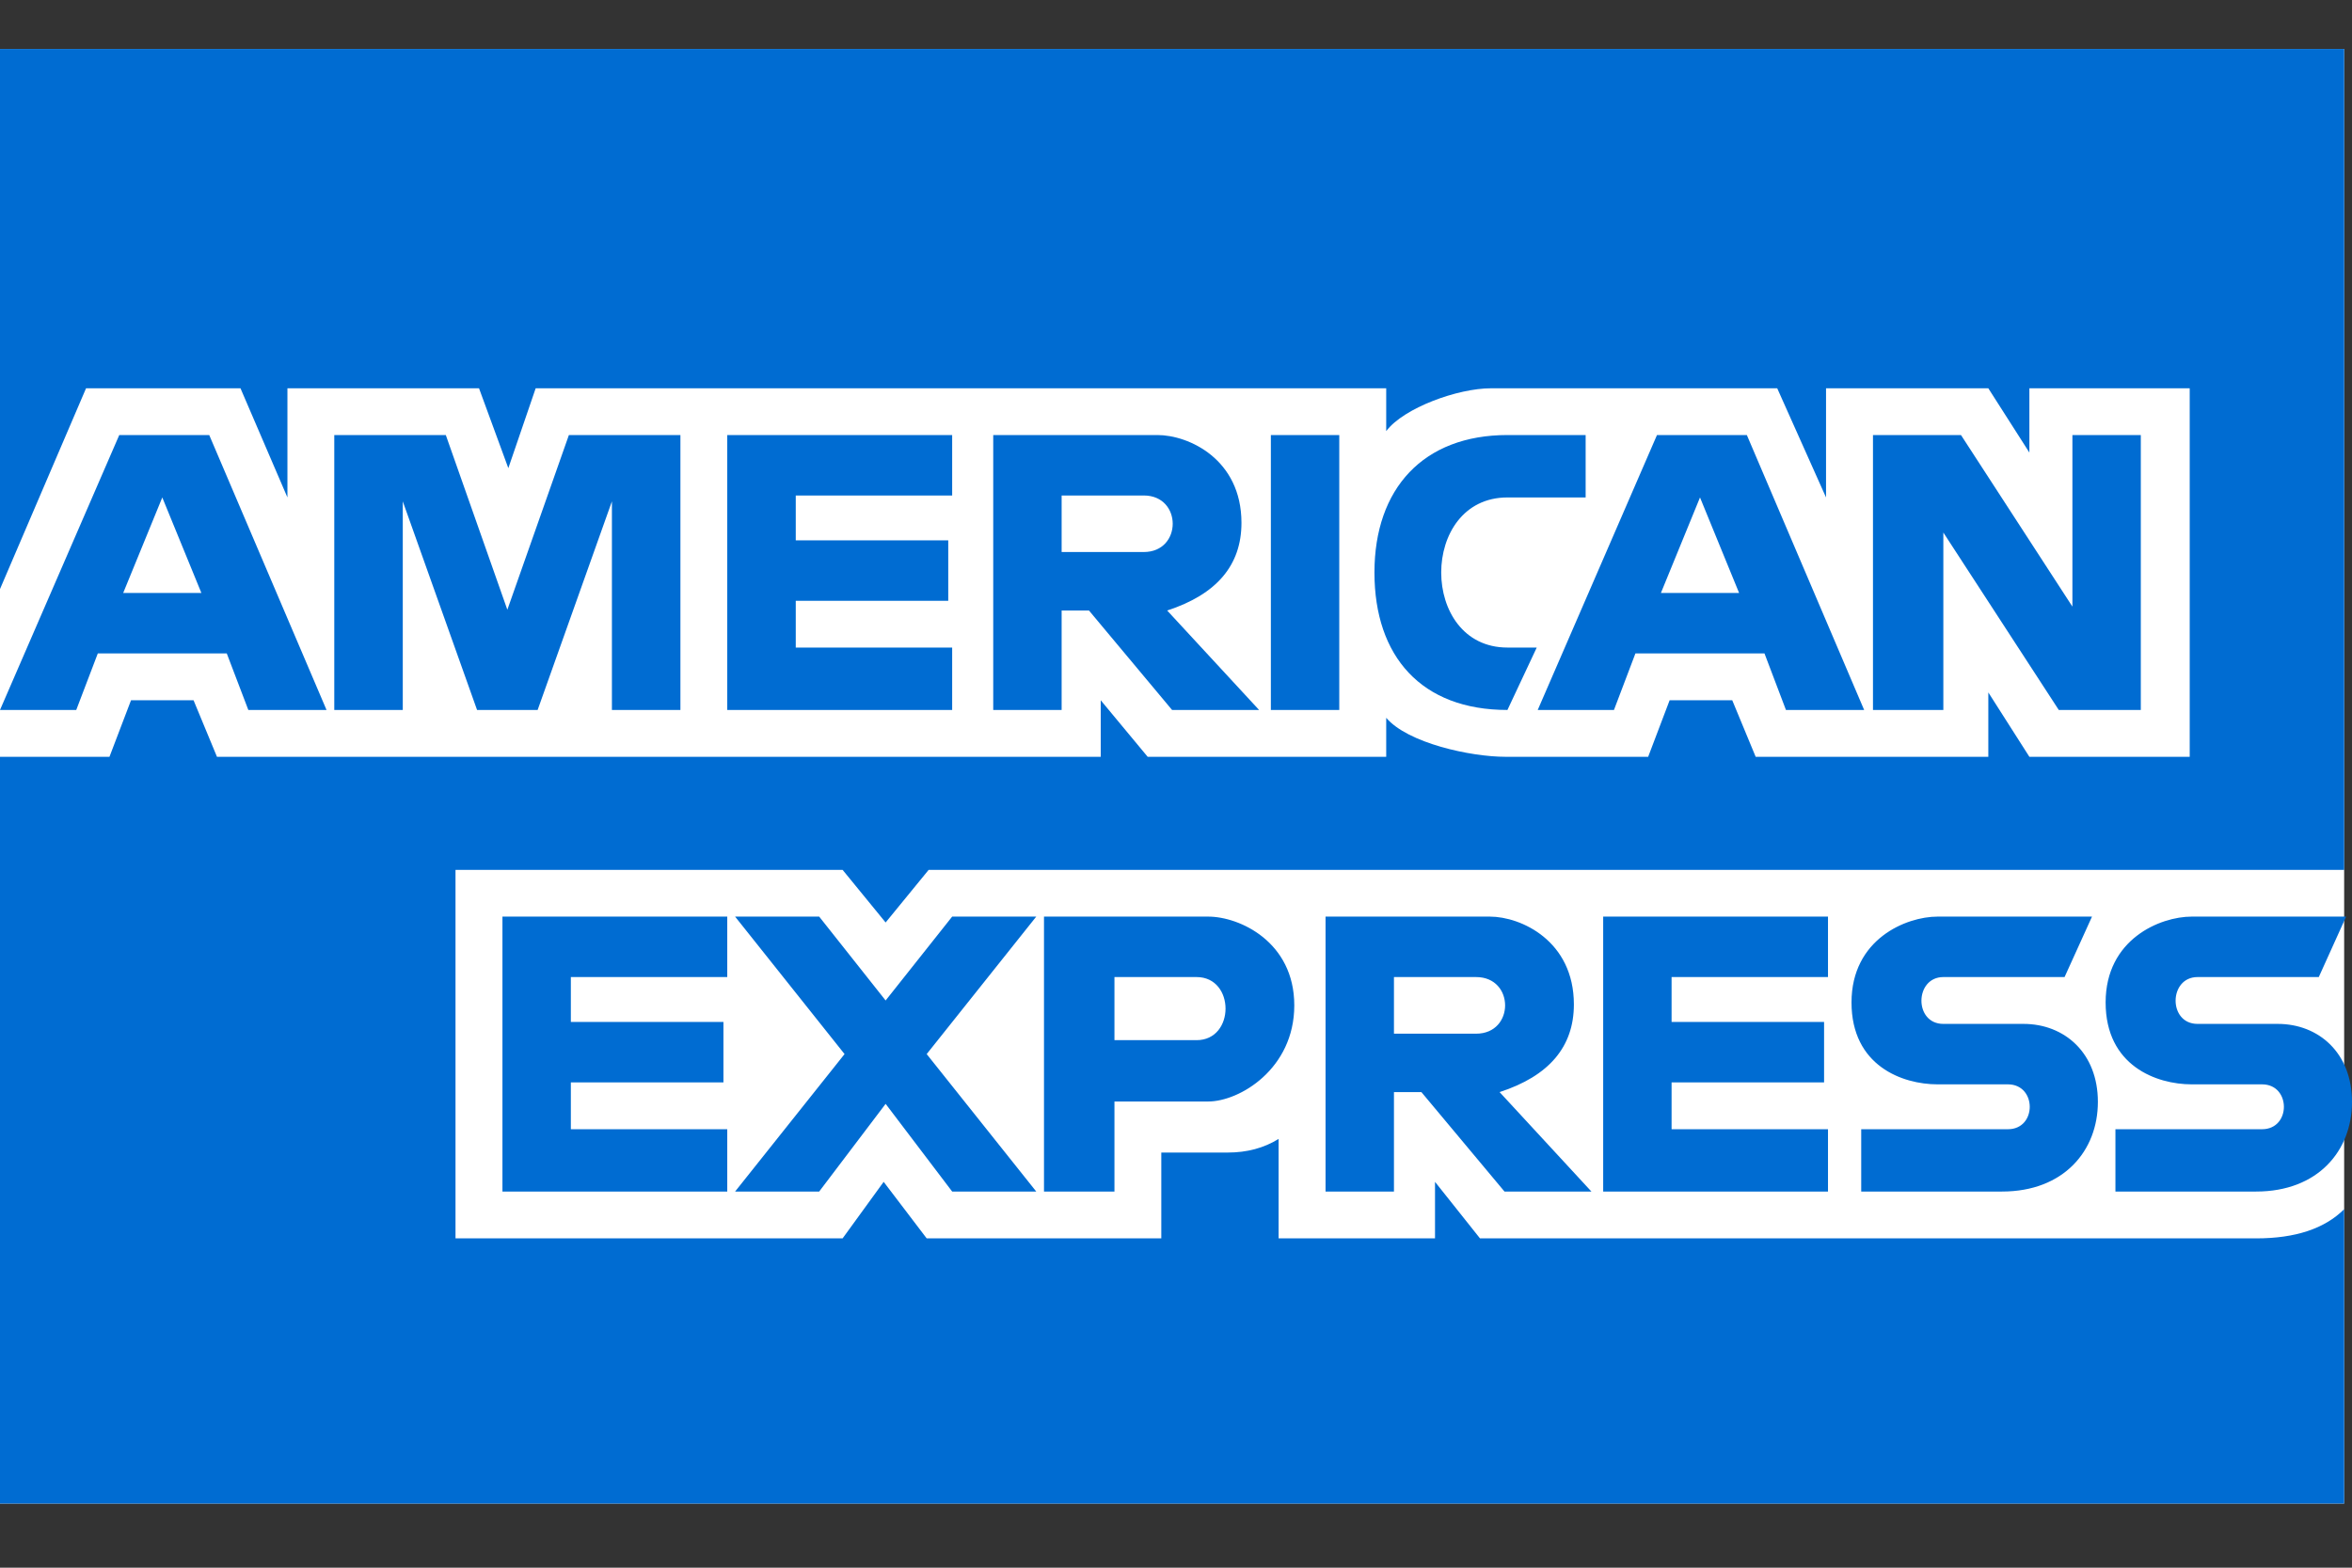 <svg data-token-name="AmericanExpress" width="24" height="16" viewBox="0 0 24 16" fill="none" xmlns="http://www.w3.org/2000/svg">
<rect x="0" y="0" width="24" height="16" fill="#333333" stroke="none"/>
<g clip-path="url(#clip0)">
<path d="M23.92 0.5H0V15.345H23.92V0.5Z" fill="white"/>
<path fill-rule="evenodd" clip-rule="evenodd" d="M0 6.012L0 0.5H23.92V8.878H9.476L9.037 9.415L8.598 8.878H4.648V12.639H8.598L9.017 12.062L9.456 12.639H11.85V11.763C12.107 11.763 12.334 11.763 12.529 11.763C12.724 11.763 12.897 11.717 13.047 11.624V12.639H14.643V12.062L15.102 12.639C19.983 12.639 22.623 12.639 23.022 12.639C23.422 12.639 23.721 12.54 23.92 12.341V15.345H0L0 7.724H1.117L1.337 7.147H1.975L2.214 7.724H11.232V7.147L11.711 7.724H14.145C14.145 7.458 14.145 7.326 14.145 7.326C14.364 7.584 15.006 7.724 15.362 7.724C15.598 7.724 16.084 7.724 16.818 7.724L17.037 7.147H17.676L17.915 7.724H20.289V7.067L20.708 7.724H22.344V3.963H20.708V4.619L20.289 3.963H18.633V5.077L18.135 3.963C16.41 3.963 15.436 3.963 15.212 3.963C14.877 3.963 14.324 4.162 14.145 4.4C14.145 4.4 14.145 4.254 14.145 3.963H5.466L5.187 4.778L4.888 3.963H2.933V5.077L2.454 3.963H0.878L0 6.012ZM5.127 9.355H7.421V9.972H5.825V10.43H7.382V11.047H5.825V11.525H7.421V12.161H5.127V9.355ZM9.037 10.211L9.716 9.355H10.574L9.456 10.758L10.574 12.161H9.716L9.037 11.266L8.359 12.161H7.501L8.618 10.758L7.501 9.355H8.359L9.037 10.211ZM10.653 9.355C11.558 9.355 12.116 9.355 12.329 9.355C12.648 9.355 13.207 9.612 13.207 10.261C13.207 10.909 12.648 11.242 12.329 11.242C12.116 11.242 11.797 11.242 11.372 11.242V12.161H10.653V9.355ZM11.372 9.972V10.616C11.667 10.616 11.947 10.616 12.21 10.616C12.604 10.616 12.604 9.972 12.21 9.972C11.947 9.972 11.667 9.972 11.372 9.972ZM13.526 9.355C14.431 9.355 14.989 9.355 15.202 9.355C15.521 9.355 16.06 9.603 16.06 10.251C16.06 10.683 15.807 10.982 15.302 11.146L16.239 12.161H15.352L14.504 11.146H14.224V12.161H13.526V9.355ZM14.224 9.972V10.55C14.52 10.55 14.8 10.55 15.062 10.55C15.457 10.55 15.457 9.972 15.062 9.972C14.8 9.972 14.52 9.972 14.224 9.972ZM16.359 9.355H18.653V9.972H17.057V10.43H18.613V11.047H17.057V11.525H18.653V12.161H16.359V9.355ZM18.992 11.525C19.791 11.525 20.29 11.525 20.489 11.525C20.787 11.525 20.785 11.067 20.489 11.067C20.192 11.067 20.13 11.067 19.771 11.067C19.411 11.067 18.893 10.877 18.893 10.231C18.893 9.585 19.45 9.355 19.771 9.355C19.984 9.355 20.51 9.355 21.347 9.355L21.067 9.972C20.439 9.972 20.027 9.972 19.83 9.972C19.536 9.972 19.528 10.45 19.83 10.45C20.133 10.45 20.229 10.45 20.648 10.45C21.067 10.45 21.407 10.747 21.407 11.246C21.407 11.745 21.058 12.161 20.429 12.161C20.009 12.161 19.531 12.161 18.992 12.161V11.525ZM21.586 11.525C22.385 11.525 22.884 11.525 23.082 11.525C23.38 11.525 23.379 11.067 23.082 11.067C22.786 11.067 22.724 11.067 22.364 11.067C22.004 11.067 21.486 10.877 21.486 10.231C21.486 9.585 22.043 9.355 22.364 9.355C22.578 9.355 23.103 9.355 23.94 9.355L23.661 9.972C23.033 9.972 22.62 9.972 22.424 9.972C22.129 9.972 22.122 10.45 22.424 10.45C22.726 10.45 22.823 10.45 23.242 10.45C23.661 10.45 24 10.747 24 11.246C24 11.745 23.652 12.161 23.022 12.161C22.603 12.161 22.124 12.161 21.586 12.161V11.525ZM0 7.246L1.217 4.44H2.135L3.332 7.246H2.534L2.314 6.669H0.998L0.778 7.246H0ZM1.257 6.052H2.055L1.656 5.077L1.257 6.052ZM5.177 6.223L5.805 4.44H6.943V7.246H6.244V5.117L5.486 7.246H5.187H4.868L4.11 5.117V7.246H3.411V4.44H4.549L5.177 6.223ZM7.421 4.44H9.716V5.057H8.12V5.515H9.676V6.132H8.12V6.609H9.716V7.246H7.421V4.44ZM10.135 4.44C11.039 4.44 11.598 4.44 11.81 4.44C12.13 4.44 12.668 4.687 12.668 5.336C12.668 5.768 12.416 6.066 11.91 6.231L12.848 7.246H11.96L11.112 6.231H10.833V7.246H10.135V4.44ZM10.833 5.057V5.634C11.129 5.634 11.408 5.634 11.671 5.634C12.065 5.634 12.065 5.057 11.671 5.057C11.408 5.057 11.129 5.057 10.833 5.057ZM12.968 7.246V4.44H13.666V7.246H12.968ZM16.18 4.44V5.077C15.648 5.077 15.382 5.077 15.382 5.077C14.481 5.077 14.481 6.609 15.382 6.609C15.382 6.609 15.481 6.609 15.681 6.609C15.481 7.034 15.382 7.246 15.382 7.246C14.504 7.246 14.025 6.7 14.025 5.843C14.025 4.986 14.524 4.44 15.382 4.44C15.382 4.44 15.648 4.44 16.18 4.44ZM15.691 7.246L16.908 4.44H17.825L19.022 7.246H18.224L18.005 6.669H16.688L16.469 7.246H15.691ZM16.948 6.052H17.746L17.347 5.077L16.948 6.052ZM19.112 7.246V4.44H20.01L21.147 6.191V4.44H21.845V7.246H21.008L19.83 5.435V7.246H19.112Z" fill="#006CD2"/>
</g>
<defs>
<clipPath id="clip0">
<rect width="24" height="14.845" fill="white" transform="translate(0 0.5)"/>
</clipPath>
</defs>
</svg>

